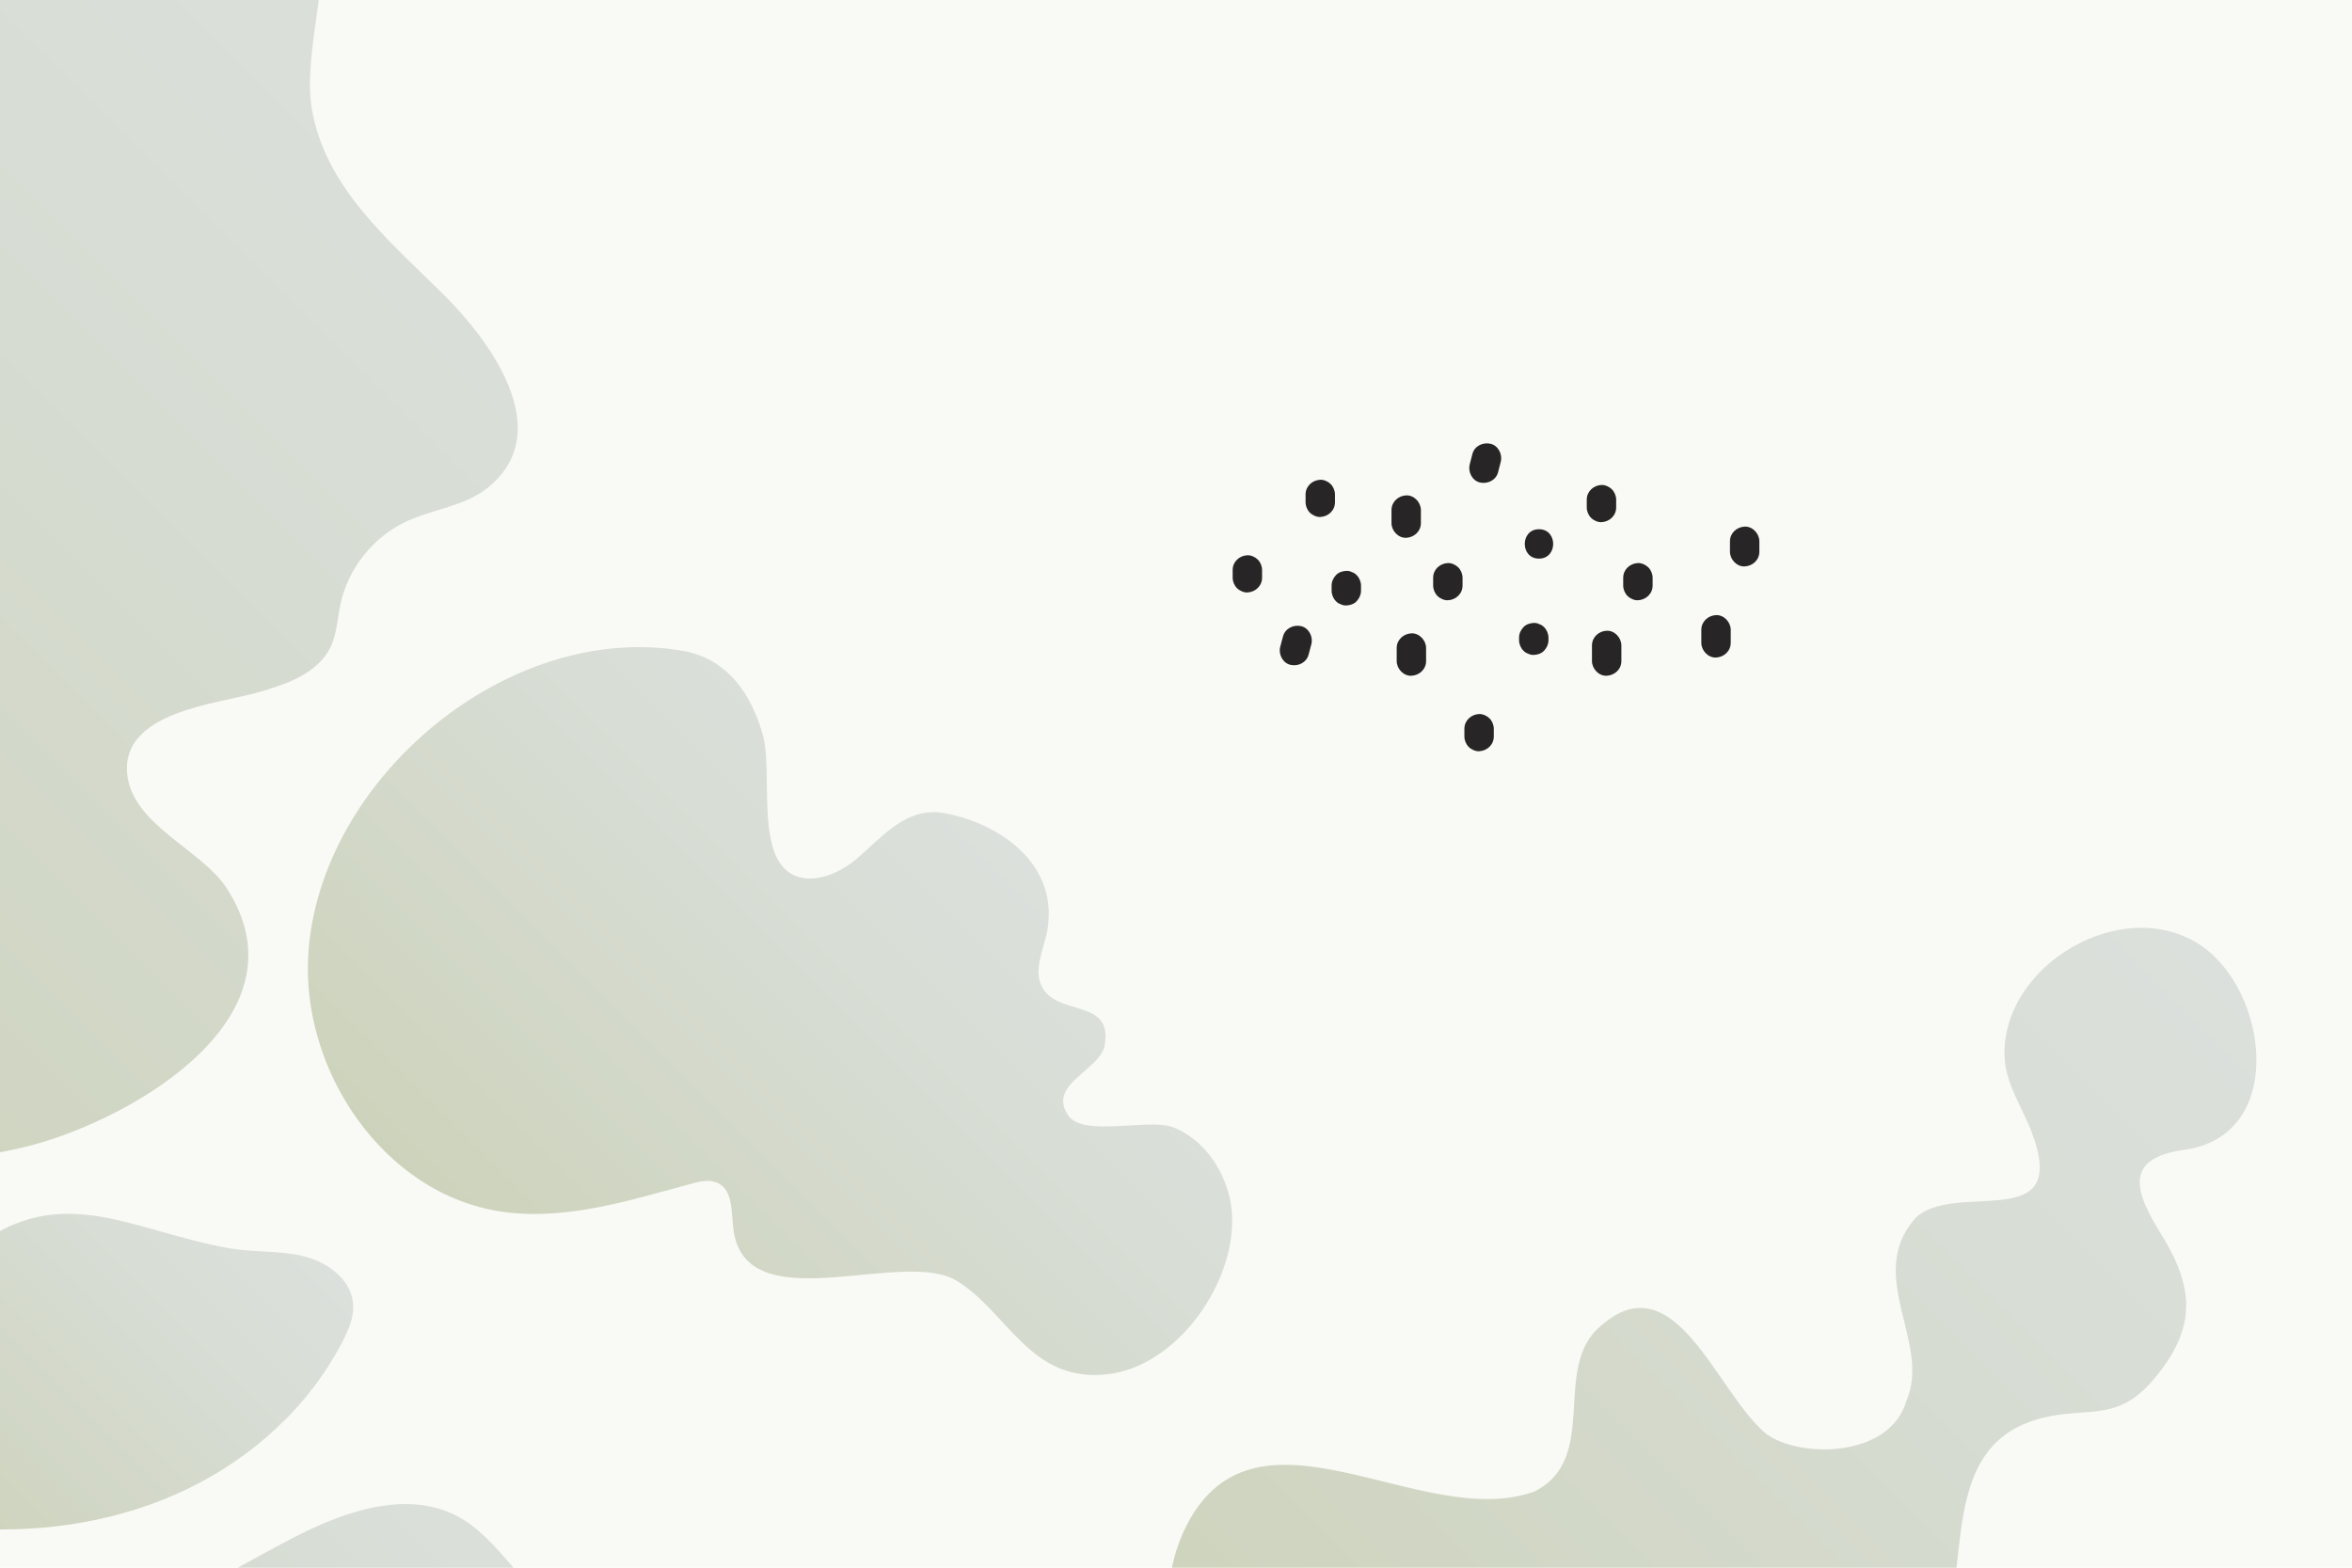 <ns0:svg xmlns:ns0="http://www.w3.org/2000/svg" xmlns:ns1="http://www.w3.org/1999/xlink" version="1.1" x="0px" y="0px" viewBox="0 0 1200 800" style="enable-background:new 0 0 1200 800;" xml:space="preserve">
<ns0:g id="bg">
	<ns0:rect style="fill:#F9FAF5;" width="1200" height="800" />
</ns0:g>
<ns0:g id="objects">
	<ns0:g>
		<ns0:g>
			<ns0:defs>
				<ns0:rect id="SVGID_1_" width="1200" height="800" />
			</ns0:defs>
			<ns0:clipPath id="SVGID_00000023999000567927496530000007101471559119894946_">
				<ns0:use ns1:href="#SVGID_1_" style="overflow:visible;" />
			</ns0:clipPath>
			<ns0:g style="clip-path:url(#SVGID_00000023999000567927496530000007101471559119894946_);">
				
					<ns0:linearGradient id="SVGID_00000071530416885814799660000003126532430961709719_" gradientUnits="userSpaceOnUse" x1="273.044" y1="664.281" x2="512.071" y2="425.254">
					<ns0:stop offset="0" style="stop-color:#CDD3BB" />
					<ns0:stop offset="0.618" style="stop-color:#D7DCD3" />
					<ns0:stop offset="1" style="stop-color:#DBE0DC" />
				</ns0:linearGradient>
				<ns0:path style="fill:url(#SVGID_00000071530416885814799660000003126532430961709719_);" d="M555.119,516.259      c-7.709-3.197-18.326-3.898-23.156-12.064c-5.442-9.201,1.207-20.534,2.663-31.13c4.496-32.742-24.415-52.494-52.017-57.986      c-20.037-3.985-32.068,11.773-45.815,23.403c-9.93,8.401-25.36,14.12-35.381,5.829c-15.016-12.424-7.344-51.135-12.105-68.874      c-5.581-20.796-18.214-39.358-40.744-43.276c-89.236-15.517-185.117,65.038-191.222,154.043      c-4.126,60.148,38.585,123.114,98.209,132.044c32.65,4.89,65.369-5.571,97.233-14.212c4.331-1.175,9.088-2.289,13.172-0.43      c9.691,4.411,6.316,18.816,9.297,29.042c11.522,39.496,86.581,4.408,113.232,21.152c26.073,16.38,37.021,51.555,75.945,47.566      c36.719-3.763,67.378-48.354,63.977-83.89c-1.664-17.381-13.12-35.943-30.174-42.323c-12.204-4.566-45.584,5.318-53.22-5.936      c-10.981-16.185,16.562-22.87,18.709-36.188C565.377,522.766,561.133,518.753,555.119,516.259z" />
				
					<ns0:linearGradient id="SVGID_00000021106390291901483470000007843655521468902295_" gradientUnits="userSpaceOnUse" x1="677.536" y1="939.117" x2="1129.188" y2="487.465">
					<ns0:stop offset="0" style="stop-color:#CDD3BB" />
					<ns0:stop offset="0.618" style="stop-color:#D7DCD3" />
					<ns0:stop offset="1" style="stop-color:#DBE0DC" />
				</ns0:linearGradient>
				<ns0:path style="fill:url(#SVGID_00000021106390291901483470000007843655521468902295_);" d="M596.329,813.154      c0.554-12.185,3.646-24.25,9.259-35.085c35.882-69.26,120.129,3.833,177.263-16.943c33.752-16.876,8.438-63.286,33.752-84.381      c37.971-33.752,59.067,33.753,84.381,54.848c16.876,12.657,63.286,12.657,71.724-16.876      c12.657-29.533-21.095-63.286,4.219-92.819c20.256-20.256,79.801,9.062,59.657-44.134      c-4.819-12.726-13.191-24.553-13.823-38.144c-2.181-46.888,60.349-83.867,100.029-57.229      c34.794,23.36,43.883,97.289-8.389,104.376c-31.646,4.291-24.72,22.18-11.983,42.684c16.712,26.902,19.25,47.917-4.155,75.066      c-19.556,22.683-35.151,12.198-60.351,20.229c-48.164,15.349-32.536,75.149-47.045,112.434      c-38.466,98.846-146.205,161.711-249.661,125.093c-52.735-18.666-112.068-56.844-136.816-108.567      C598.375,841.135,595.697,827.067,596.329,813.154z" />
				
					<ns0:linearGradient id="SVGID_00000175310995552267055940000002117978089571474362_" gradientUnits="userSpaceOnUse" x1="-219.239" y1="534.283" x2="272.465" y2="42.578">
					<ns0:stop offset="0" style="stop-color:#CDD3BB" />
					<ns0:stop offset="0.618" style="stop-color:#D7DCD3" />
					<ns0:stop offset="1" style="stop-color:#DBE0DC" />
				</ns0:linearGradient>
				<ns0:path style="fill:url(#SVGID_00000175310995552267055940000002117978089571474362_);" d="M36.761-43.709      C75.888-76.802,120-102.552,146.224-83.004c38.57,28.751,6.556,99.394,12.721,137.632c6.686,41.462,40.07,68.413,68.056,96.393      c22.599,22.594,57.457,68.947,21.974,97.787c-11.744,9.545-27.999,10.916-41.709,17.323      c-16.919,7.906-29.739,24.067-33.589,42.341c-1.512,7.178-1.755,14.746-4.86,21.392c-6.479,13.866-22.92,19.428-37.647,23.592      c-20.605,5.826-69.756,9.783-66.243,41.854c2.809,25.647,37.931,38.373,50.572,57.714      c42.727,65.369-46.825,117.229-98.663,131.216c-67.81,18.296-139.921-0.455-203.29-25.921      c-39.523-15.883-60.37-64.136-60.182-104.96c0.153-33.321,14.388-62.095,47.536-73.02c17.27-5.691,36.637-4.743,53.268,2.607      c45.658,20.178,128.382,6.288,134.885-55.888c2.72-26.005-9.546-51.24-24.174-72.913      c-14.628-21.673-32.116-41.803-42.161-65.944c-23.407-56.251,4.339-109.886,38.689-154.359      C-26.876,18.67,3.098-15.237,36.761-43.709z" />
				
					<ns0:linearGradient id="SVGID_00000072986363637420529810000007982279640269357724_" gradientUnits="userSpaceOnUse" x1="50.905" y1="985.874" x2="261.726" y2="775.054">
					<ns0:stop offset="0" style="stop-color:#CDD3BB" />
					<ns0:stop offset="0.618" style="stop-color:#D7DCD3" />
					<ns0:stop offset="1" style="stop-color:#DBE0DC" />
				</ns0:linearGradient>
				<ns0:path style="fill:url(#SVGID_00000072986363637420529810000007982279640269357724_);" d="M-5.897,925.043      c-28.911-17.442-52.688-53.052-28.659-79.516c24.588-27.078,85.262-13.903,117.642-26.888      c23.833-9.557,45.71-23.319,68.591-34.974c25.719-13.101,57.25-23.397,82.527-9.462c16.704,9.208,26.645,27.027,41.144,39.42      c17.052,14.575,39.647,21.032,57.764,34.259c45.167,32.975,26.384,81.893-26.043,80.495      c-42.315-1.128-80.622-24.839-122.772-26.749c-54.056-2.45-103.67,34.713-158.339,33.928      C16.059,935.413,4.734,931.456-5.897,925.043z" />
				
					<ns0:linearGradient id="SVGID_00000085972388588799621580000012277644233808753551_" gradientUnits="userSpaceOnUse" x1="289.618" y1="758.78" x2="363.072" y2="685.326">
					<ns0:stop offset="0" style="stop-color:#CDD3BB" />
					<ns0:stop offset="0.618" style="stop-color:#D7DCD3" />
					<ns0:stop offset="1" style="stop-color:#DBE0DC" />
				</ns0:linearGradient>
				<ns0:path style="fill:url(#SVGID_00000085972388588799621580000012277644233808753551_);" d="M273.781,737.869      c3.393,10.003,11.692,17.528,20.461,23.357c11.139,7.404,24.336,12.955,37.58,11.227c42.576-5.557,63.684-69.908,22.759-93.279      C319.569,659.179,259.295,695.15,273.781,737.869z" transform="scale(1.413, 1.413)" />
				
					<ns0:linearGradient id="SVGID_00000067922890495641597320000002836514034130114206_" gradientUnits="userSpaceOnUse" x1="-31.379" y1="777.543" x2="134.152" y2="612.012">
					<ns0:stop offset="0" style="stop-color:#CDD3BB" />
					<ns0:stop offset="0.618" style="stop-color:#D7DCD3" />
					<ns0:stop offset="1" style="stop-color:#DBE0DC" />
				</ns0:linearGradient>
				<ns0:path style="fill:url(#SVGID_00000067922890495641597320000002836514034130114206_);" d="M117.461,637.074      c12.383,2.112,25.232,0.977,37.432,3.973c12.2,2.996,24.421,11.964,25.285,24.496c0.444,6.443-2.182,12.681-5.112,18.437      c-16.936,33.261-45.963,59.747-79.601,75.922c-33.638,16.175-71.665,22.324-108.929,20.19c-8.198-0.47-17.09-1.654-22.861-7.495      c-5.665-5.733-6.813-14.409-7.625-22.427c-3.706-36.605-5.26-81.884,24.55-108.246      C28.433,599.624,65.985,628.294,117.461,637.074z" />
			</ns0:g>
		</ns0:g>
		<ns0:g>
			<ns0:g>
				<ns0:path style="fill:#272525;" d="M628.913,290.848c0,1.328,0,2.657,0,3.985c0,1.923,0.837,3.943,2.197,5.303      c1.301,1.301,3.435,2.28,5.303,2.197c4.064-0.182,7.5-3.295,7.5-7.5c0-1.328,0-2.657,0-3.985c0-1.923-0.837-3.943-2.197-5.303      c-1.301-1.301-3.435-2.28-5.303-2.197C632.35,283.53,628.913,286.644,628.913,290.848L628.913,290.848z" />
			</ns0:g>
			<ns0:g>
				<ns0:path style="fill:#272525;" d="M666.108,252.326c0,1.328,0,2.657,0,3.985c0,1.923,0.837,3.943,2.197,5.303      c1.301,1.301,3.435,2.28,5.303,2.197c4.064-0.182,7.5-3.295,7.5-7.5c0-1.328,0-2.657,0-3.985c0-1.923-0.837-3.943-2.197-5.303      c-1.301-1.301-3.435-2.28-5.303-2.197C669.544,245.008,666.108,248.121,666.108,252.326L666.108,252.326z" />
			</ns0:g>
			<ns0:g>
				<ns0:path style="fill:#272525;" d="M709.944,260.296c0,2.214,0,4.428,0,6.642c0,3.923,3.45,7.681,7.5,7.5      c4.063-0.182,7.5-3.295,7.5-7.5c0-2.214,0-4.428,0-6.642c0-3.923-3.45-7.681-7.5-7.5      C713.381,252.978,709.944,256.091,709.944,260.296L709.944,260.296z" />
			</ns0:g>
			<ns0:g>
				<ns0:path style="fill:#272525;" d="M679.392,298.819c0,0.886,0,1.771,0,2.657c0,1.923,0.837,3.943,2.197,5.303      c0.679,0.731,1.484,1.248,2.414,1.551c0.894,0.469,1.857,0.685,2.89,0.646c1.94-0.087,3.951-0.724,5.303-2.197      c1.347-1.467,2.197-3.271,2.197-5.303c0-0.886,0-1.771,0-2.657c0-1.923-0.837-3.943-2.197-5.303      c-0.679-0.731-1.484-1.248-2.414-1.551c-0.894-0.47-1.857-0.685-2.89-0.646c-1.94,0.087-3.951,0.724-5.303,2.197      C680.241,294.983,679.392,296.786,679.392,298.819L679.392,298.819z" />
			</ns0:g>
			<ns0:g>
				<ns0:path style="fill:#272525;" d="M731.198,294.833c0,1.328,0,2.657,0,3.985c0,1.923,0.837,3.943,2.197,5.303      c1.301,1.301,3.435,2.28,5.303,2.197c4.064-0.182,7.5-3.295,7.5-7.5c0-1.328,0-2.657,0-3.985c0-1.923-0.837-3.943-2.197-5.303      c-1.301-1.301-3.435-2.28-5.303-2.197C734.635,287.515,731.198,290.629,731.198,294.833L731.198,294.833z" />
			</ns0:g>
			<ns0:g>
				<ns0:path style="fill:#272525;" d="M654.592,324.766c-0.469,1.764-0.939,3.528-1.408,5.292c-1.008,3.787,1.266,8.321,5.238,9.226      c3.935,0.896,8.147-1.181,9.226-5.238c0.469-1.764,0.939-3.528,1.408-5.292c1.008-3.787-1.266-8.321-5.238-9.226      C659.883,318.632,655.672,320.709,654.592,324.766L654.592,324.766z" />
			</ns0:g>
			<ns0:g>
				<ns0:path style="fill:#272525;" d="M785.191,285.065c9.652,0,9.668-15,0-15C775.539,270.065,775.523,285.065,785.191,285.065      L785.191,285.065z" />
			</ns0:g>
			<ns0:g>
				<ns0:path style="fill:#272525;" d="M712.601,330.699c0,2.214,0,4.428,0,6.642c0,3.923,3.45,7.681,7.5,7.5      c4.064-0.182,7.5-3.295,7.5-7.5c0-2.214,0-4.428,0-6.642c0-3.923-3.45-7.681-7.5-7.5      C716.037,323.382,712.601,326.495,712.601,330.699L712.601,330.699z" />
			</ns0:g>
			<ns0:g>
				<ns0:path style="fill:#272525;" d="M775.034,325.386c0,0.443,0,0.886,0,1.328c0,1.923,0.837,3.943,2.197,5.303      c0.679,0.731,1.484,1.248,2.414,1.551c0.894,0.469,1.857,0.685,2.89,0.646c1.94-0.087,3.951-0.724,5.303-2.197      c1.347-1.467,2.197-3.271,2.197-5.303c0-0.443,0-0.886,0-1.328c0-1.923-0.837-3.943-2.197-5.303      c-0.679-0.731-1.484-1.248-2.414-1.551c-0.894-0.47-1.857-0.685-2.89-0.646c-1.94,0.087-3.951,0.724-5.303,2.197      C775.884,321.55,775.034,323.354,775.034,325.386L775.034,325.386z" />
			</ns0:g>
			<ns0:g>
				<ns0:path style="fill:#272525;" d="M764.324,240.983c0.454-1.768,0.909-3.536,1.363-5.305c0.975-3.795-1.243-8.316-5.238-9.226      c-3.907-0.89-8.181,1.173-9.226,5.238c-0.454,1.768-0.909,3.536-1.363,5.305c-0.975,3.795,1.243,8.316,5.238,9.226      C759.005,247.111,763.279,245.048,764.324,240.983L764.324,240.983z" />
			</ns0:g>
			<ns0:g>
				<ns0:path style="fill:#272525;" d="M828.169,294.833c0,1.328,0,2.657,0,3.985c0,1.923,0.837,3.943,2.197,5.303      c1.301,1.301,3.435,2.28,5.303,2.197c4.063-0.182,7.5-3.295,7.5-7.5c0-1.328,0-2.657,0-3.985c0-1.923-0.837-3.943-2.197-5.303      c-1.301-1.301-3.435-2.28-5.303-2.197C831.606,287.515,828.169,290.629,828.169,294.833L828.169,294.833z" />
			</ns0:g>
			<ns0:g>
				<ns0:path style="fill:#272525;" d="M747.139,371.879c0,1.328,0,2.657,0,3.985c0,1.923,0.837,3.943,2.197,5.303      c1.301,1.301,3.435,2.28,5.303,2.197c4.064-0.182,7.5-3.295,7.5-7.5c0-1.328,0-2.657,0-3.985c0-1.923-0.837-3.943-2.197-5.303      c-1.301-1.301-3.435-2.28-5.303-2.197C750.575,364.561,747.139,367.674,747.139,371.879L747.139,371.879z" />
			</ns0:g>
			<ns0:g>
				<ns0:path style="fill:#272525;" d="M812.229,329.371c0,2.657,0,5.313,0,7.97c0,3.923,3.45,7.681,7.5,7.5      c4.063-0.182,7.5-3.295,7.5-7.5c0-2.657,0-5.314,0-7.97c0-3.923-3.45-7.681-7.5-7.5      C815.666,322.053,812.229,325.167,812.229,329.371L812.229,329.371z" />
			</ns0:g>
			<ns0:g>
				<ns0:path style="fill:#272525;" d="M809.572,254.982c0,1.328,0,2.657,0,3.985c0,1.923,0.837,3.943,2.197,5.303      c1.301,1.301,3.435,2.28,5.303,2.197c4.063-0.182,7.5-3.295,7.5-7.5c0-1.328,0-2.657,0-3.985c0-1.923-0.837-3.943-2.197-5.303      c-1.301-1.301-3.435-2.28-5.303-2.197C813.009,247.664,809.572,250.778,809.572,254.982L809.572,254.982z" />
			</ns0:g>
			<ns0:g>
				<ns0:path style="fill:#272525;" d="M882.633,276.236c0,1.771,0,3.542,0,5.314c0,3.923,3.45,7.681,7.5,7.5      c4.063-0.182,7.5-3.295,7.5-7.5c0-1.771,0-3.542,0-5.314c0-3.923-3.45-7.681-7.5-7.5      C886.069,268.918,882.633,272.032,882.633,276.236L882.633,276.236z" />
			</ns0:g>
			<ns0:g>
				<ns0:path style="fill:#272525;" d="M868.021,321.401c0,2.214,0,4.428,0,6.642c0,3.923,3.45,7.681,7.5,7.5      c4.064-0.182,7.5-3.295,7.5-7.5c0-2.214,0-4.428,0-6.642c0-3.923-3.45-7.681-7.5-7.5      C871.457,314.083,868.021,317.196,868.021,321.401L868.021,321.401z" />
			</ns0:g>
		</ns0:g>
	</ns0:g>
</ns0:g>
</ns0:svg>